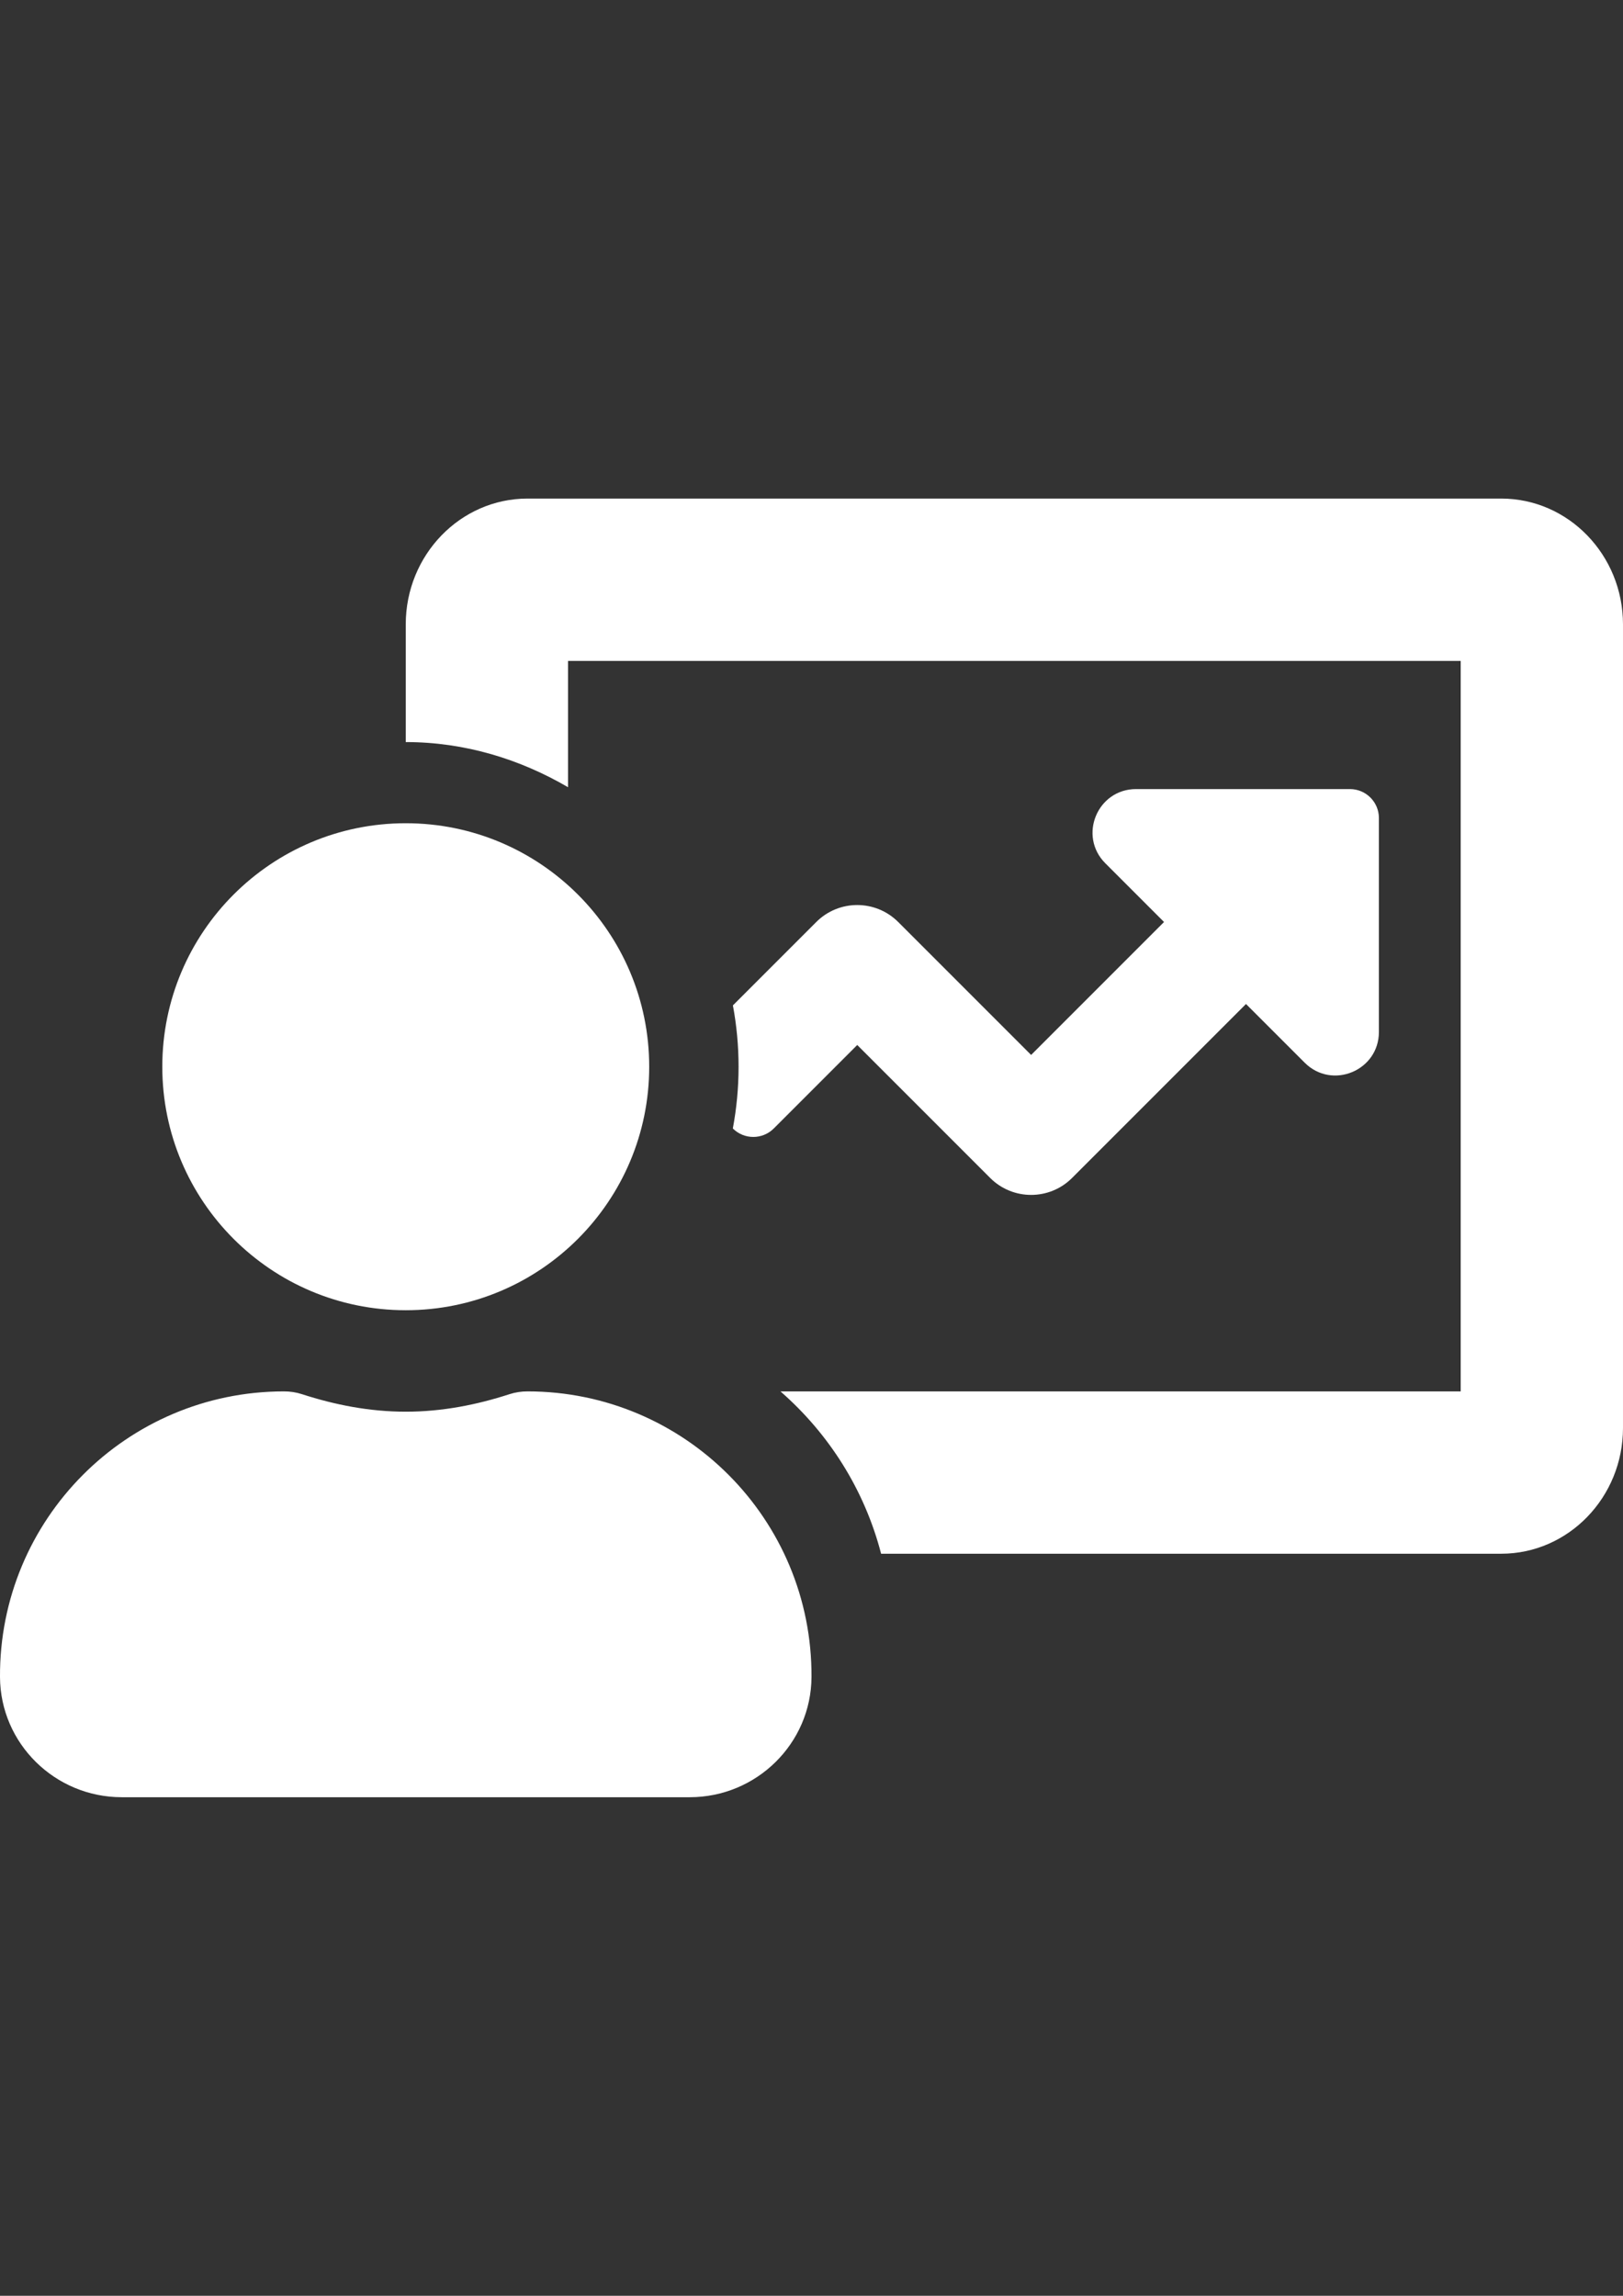 <?xml version="1.0" encoding="utf-8"?>
<!-- Generator: Adobe Illustrator 16.0.0, SVG Export Plug-In . SVG Version: 6.00 Build 0)  -->
<!DOCTYPE svg PUBLIC "-//W3C//DTD SVG 1.1//EN" "http://www.w3.org/Graphics/SVG/1.1/DTD/svg11.dtd">
<svg version="1.1" id="圖層_1" xmlns="http://www.w3.org/2000/svg" xmlns:xlink="http://www.w3.org/1999/xlink" x="0px" y="0px"
	 width="595.281px" height="841.891px" viewBox="0 0 595.281 841.891" enable-background="new 0 0 595.281 841.891"
	 xml:space="preserve">
<rect x="0" y="0" width="595.281" height="841.891" fill="#333333" stroke="none"/>
<g>
	<path fill="#FFFFFF" d="M193.466,510.237c-2.223,0-4.446,0.326-6.567,1.015c-12.055,3.916-24.732,6.428-38.079,6.428
		c-13.348,0-26.025-2.512-38.089-6.428c-2.121-0.688-4.334-1.015-6.558-1.015C46.451,510.237-0.307,557.19,0,614.988
		c0.13,24.425,20.211,44.069,44.646,44.069h208.348c24.435,0,44.516-19.646,44.646-44.069
		C297.947,557.19,251.189,510.237,193.466,510.237z M148.82,480.473c49.315,0,89.292-39.978,89.292-89.292
		s-39.977-89.292-89.292-89.292s-89.292,39.978-89.292,89.292S99.505,480.473,148.82,480.473z M550.634,182.833H193.466
		c-24.621,0-44.646,20.694-44.646,46.125v43.167c21.783,0,41.948,6.307,59.528,16.557v-46.32h327.403v267.876l-249.496-0.001
		c17.766,15.524,30.807,36.024,36.916,59.528h227.463c24.621,0,44.646-20.695,44.646-46.125V228.958
		C595.281,203.528,575.255,182.833,550.634,182.833z"/>
	<path fill="#FFFFFF" d="M495.127,289.362h-78.438c-14.205,0-21.322,17.175-11.273,27.221l21.525,21.525l-48.747,48.753
		l-48.746-48.747c-8.306-8.304-21.766-8.304-30.063,0l-30.571,30.571c1.359,7.292,2.077,14.81,2.077,22.496
		c0,7.738-0.729,15.306-2.105,22.644c4.153,4.142,10.876,4.139,15.025-0.009l30.604-30.608l48.745,48.747
		c8.306,8.305,21.766,8.305,30.063,0l63.782-63.782l21.525,21.526c10.046,10.046,27.222,2.931,27.222-11.274v-78.433
		C505.757,294.119,501.001,289.362,495.127,289.362z"/>
</g>
</svg>

